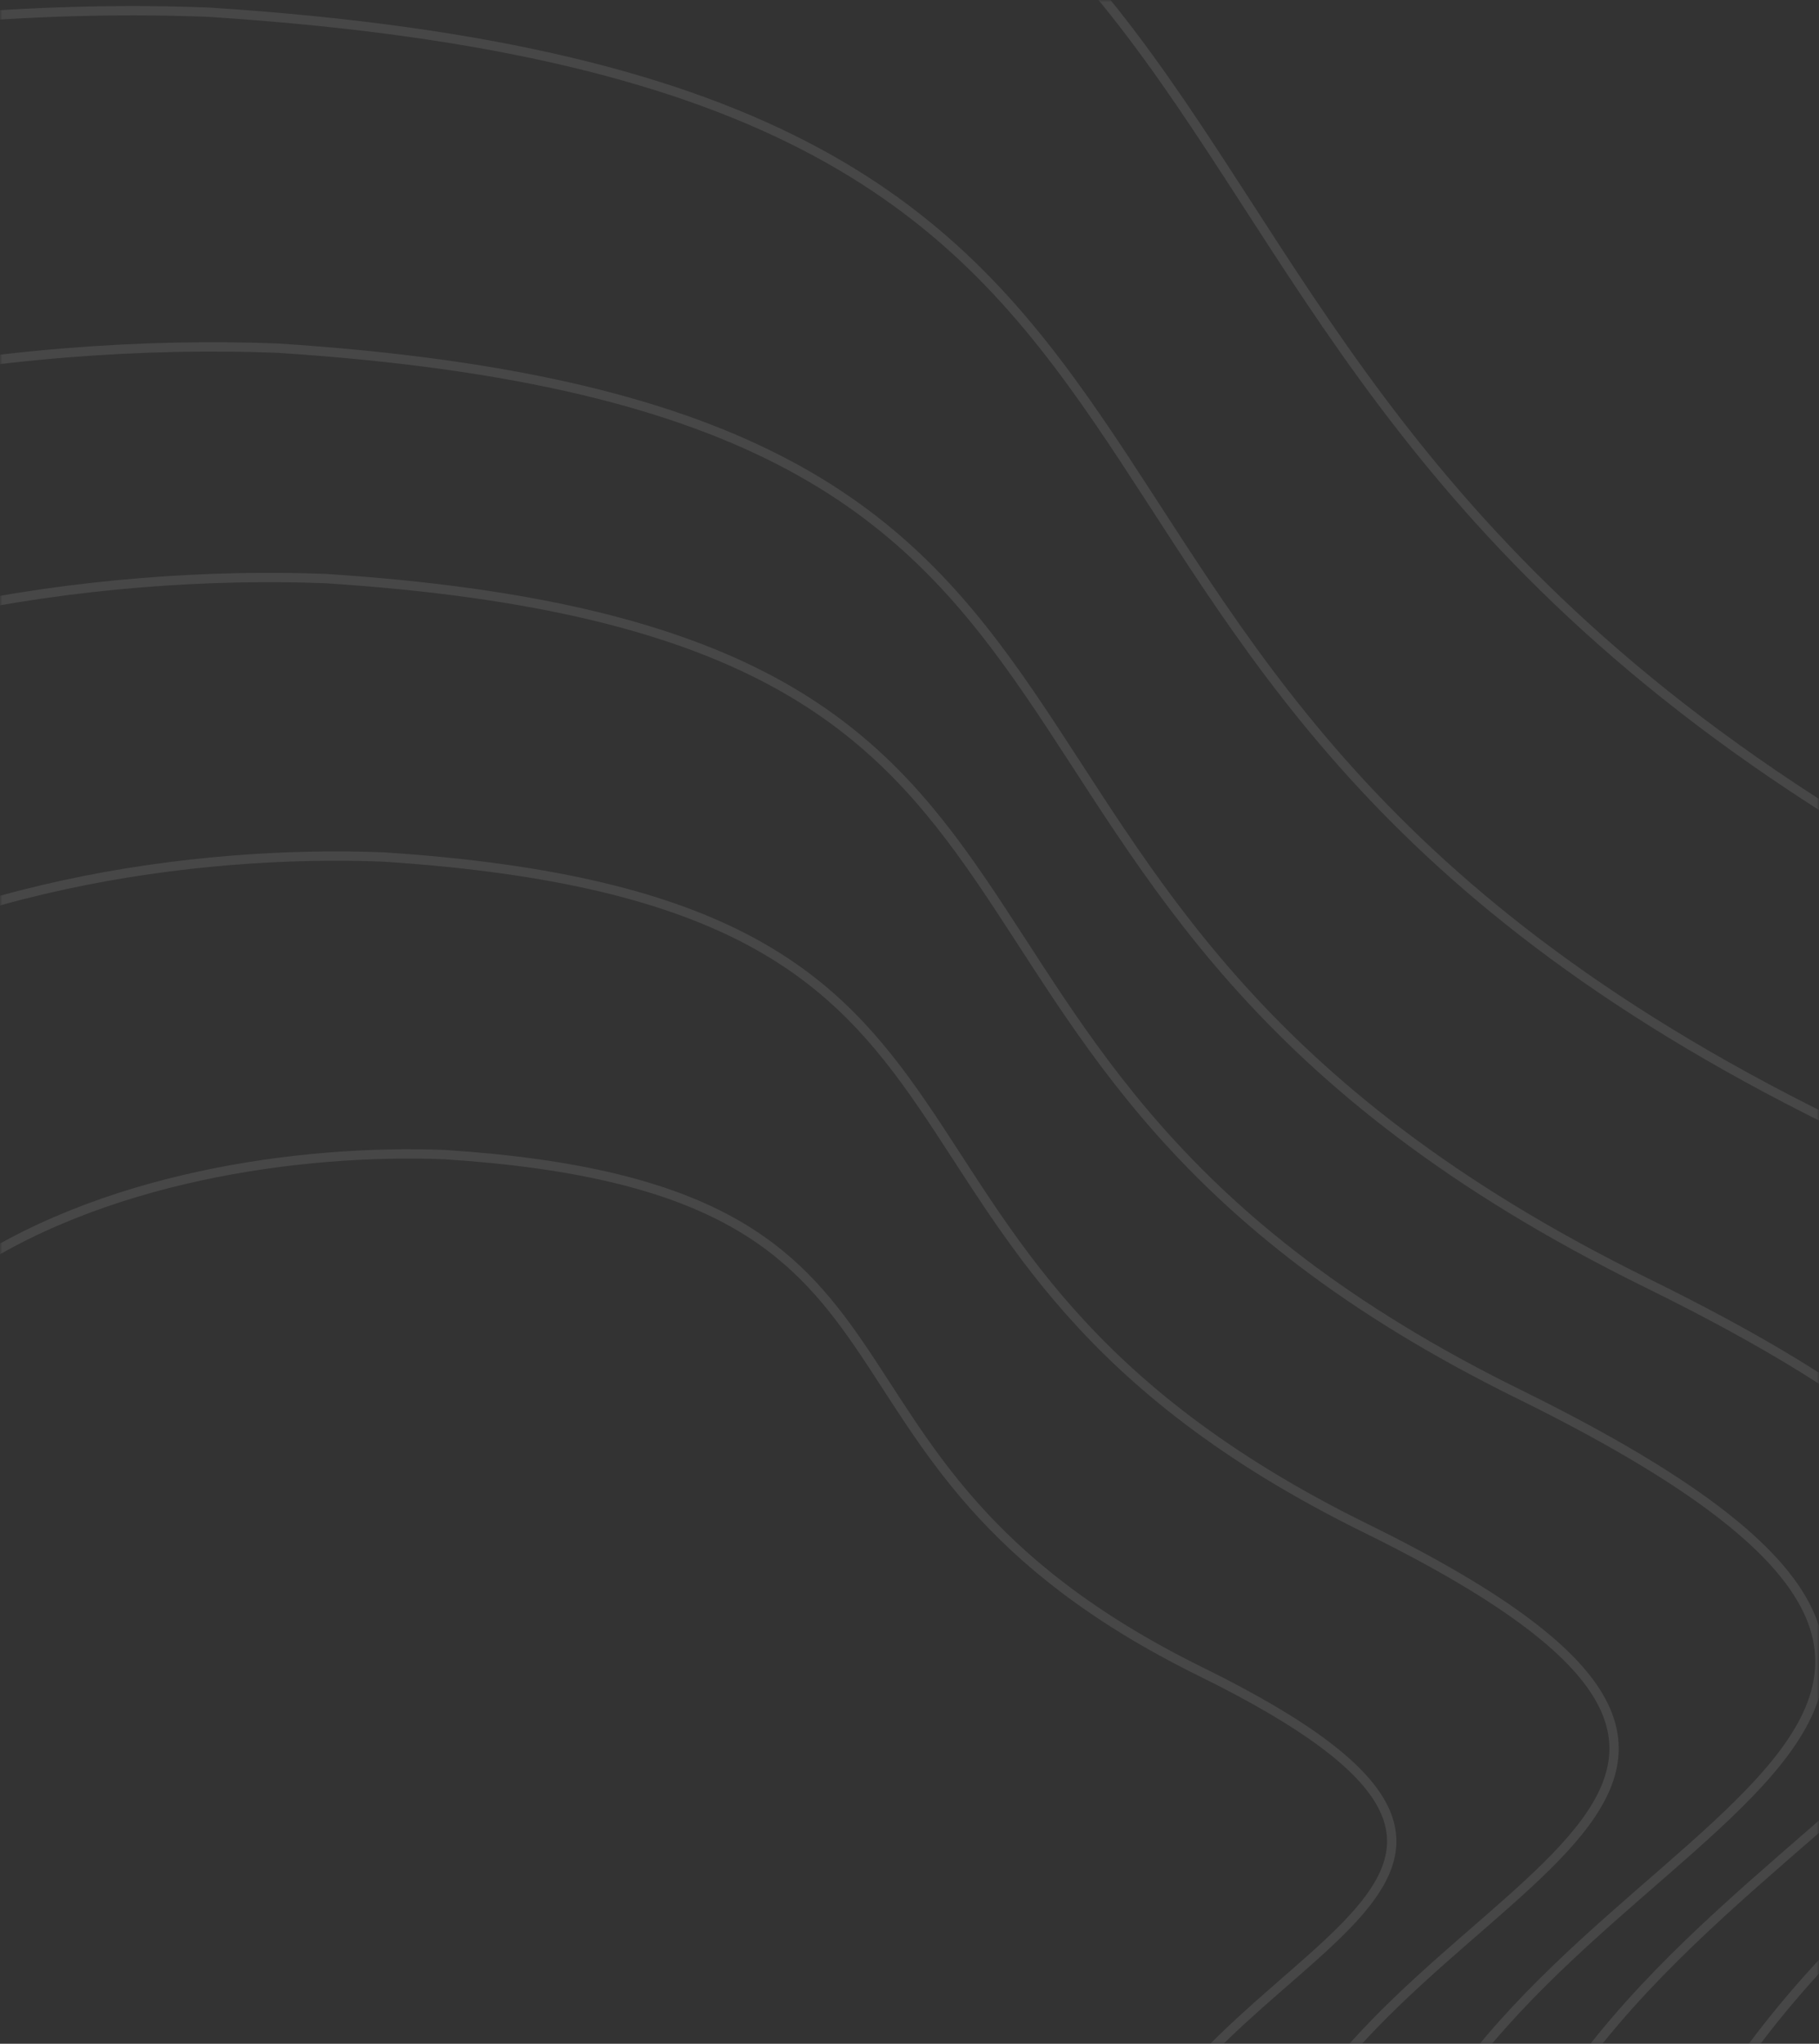 <svg width="390" height="438" viewBox="0 0 390 438" fill="none" xmlns="http://www.w3.org/2000/svg">
<rect x="0" y="0" width="390" height="438" fill="#333333" stroke="none"/>
<mask id="mask0_44_3771" style="mask-type:alpha" maskUnits="userSpaceOnUse" x="0" y="0" width="390" height="438">
<rect width="390" height="438" fill="#B89FFF"/>
</mask>
<g mask="url(#mask0_44_3771)">
<g opacity="0.1">
<path d="M-90.226 373.734C-144.269 214.212 2.11 180.546 82.055 183.653C231.779 193.32 170.517 267.404 292.843 327.531C415.169 387.658 291.387 401.866 269.005 473.782C246.624 545.699 417.979 521.742 373.466 652.811C328.954 783.879 62.78 770.956 166.209 606.226C269.638 441.495 -22.671 573.136 -90.226 373.734Z" stroke="white" stroke-width="2"/>
<path d="M-37.215 393.887C-78.784 271.001 33.816 245.053 95.312 247.439C210.485 254.872 163.359 311.95 257.455 358.259C351.55 404.568 256.333 415.524 239.114 470.928C221.896 526.333 353.709 507.862 319.465 608.837C285.222 709.812 80.473 699.88 160.037 572.968C239.602 446.056 14.745 547.494 -37.215 393.887Z" stroke="white" stroke-width="2"/>
<path d="M-139.308 354.922C-204.896 161.138 -27.239 120.227 69.788 123.994C251.505 135.724 177.152 225.728 325.614 298.76C474.077 371.792 323.845 389.063 296.68 476.43C269.514 563.797 477.485 534.679 423.458 693.907C369.431 853.134 46.382 837.459 171.915 637.333C297.448 437.208 -57.323 597.153 -139.308 354.922Z" stroke="white" stroke-width="2"/>
<path d="M-180.539 339.306C-255.832 117.154 -51.904 70.278 59.473 74.609C268.063 88.078 182.716 191.244 353.137 274.982C523.557 358.72 351.109 378.5 319.928 478.649C288.748 578.799 527.474 545.445 465.462 727.968C403.45 910.491 32.627 892.482 176.718 663.084C320.809 433.687 -86.422 616.996 -180.539 339.306Z" stroke="white" stroke-width="2"/>
<path d="M-239.433 316.629C-328.575 53.133 -87.111 -2.505 44.764 2.614C291.745 18.554 190.686 140.942 392.469 240.24C594.252 339.538 390.063 363.03 353.14 481.829C316.217 600.628 598.882 561.025 525.449 777.538C452.016 994.051 12.943 972.752 183.564 700.624C354.185 428.496 -128.006 646 -239.433 316.629Z" stroke="white" stroke-width="2"/>
<path d="M-308.145 290.088C-413.44 -21.835 -128.183 -87.749 27.607 -81.716C319.378 -62.894 199.986 82.015 438.358 199.529C676.73 317.043 435.51 344.895 391.885 485.543C348.26 626.191 682.188 579.25 595.427 835.584C508.666 1091.92 -10.032 1066.79 191.545 744.597C393.122 422.404 -176.526 679.992 -308.145 290.088Z" stroke="white" stroke-width="2"/>
</g>
</g>
</svg>
